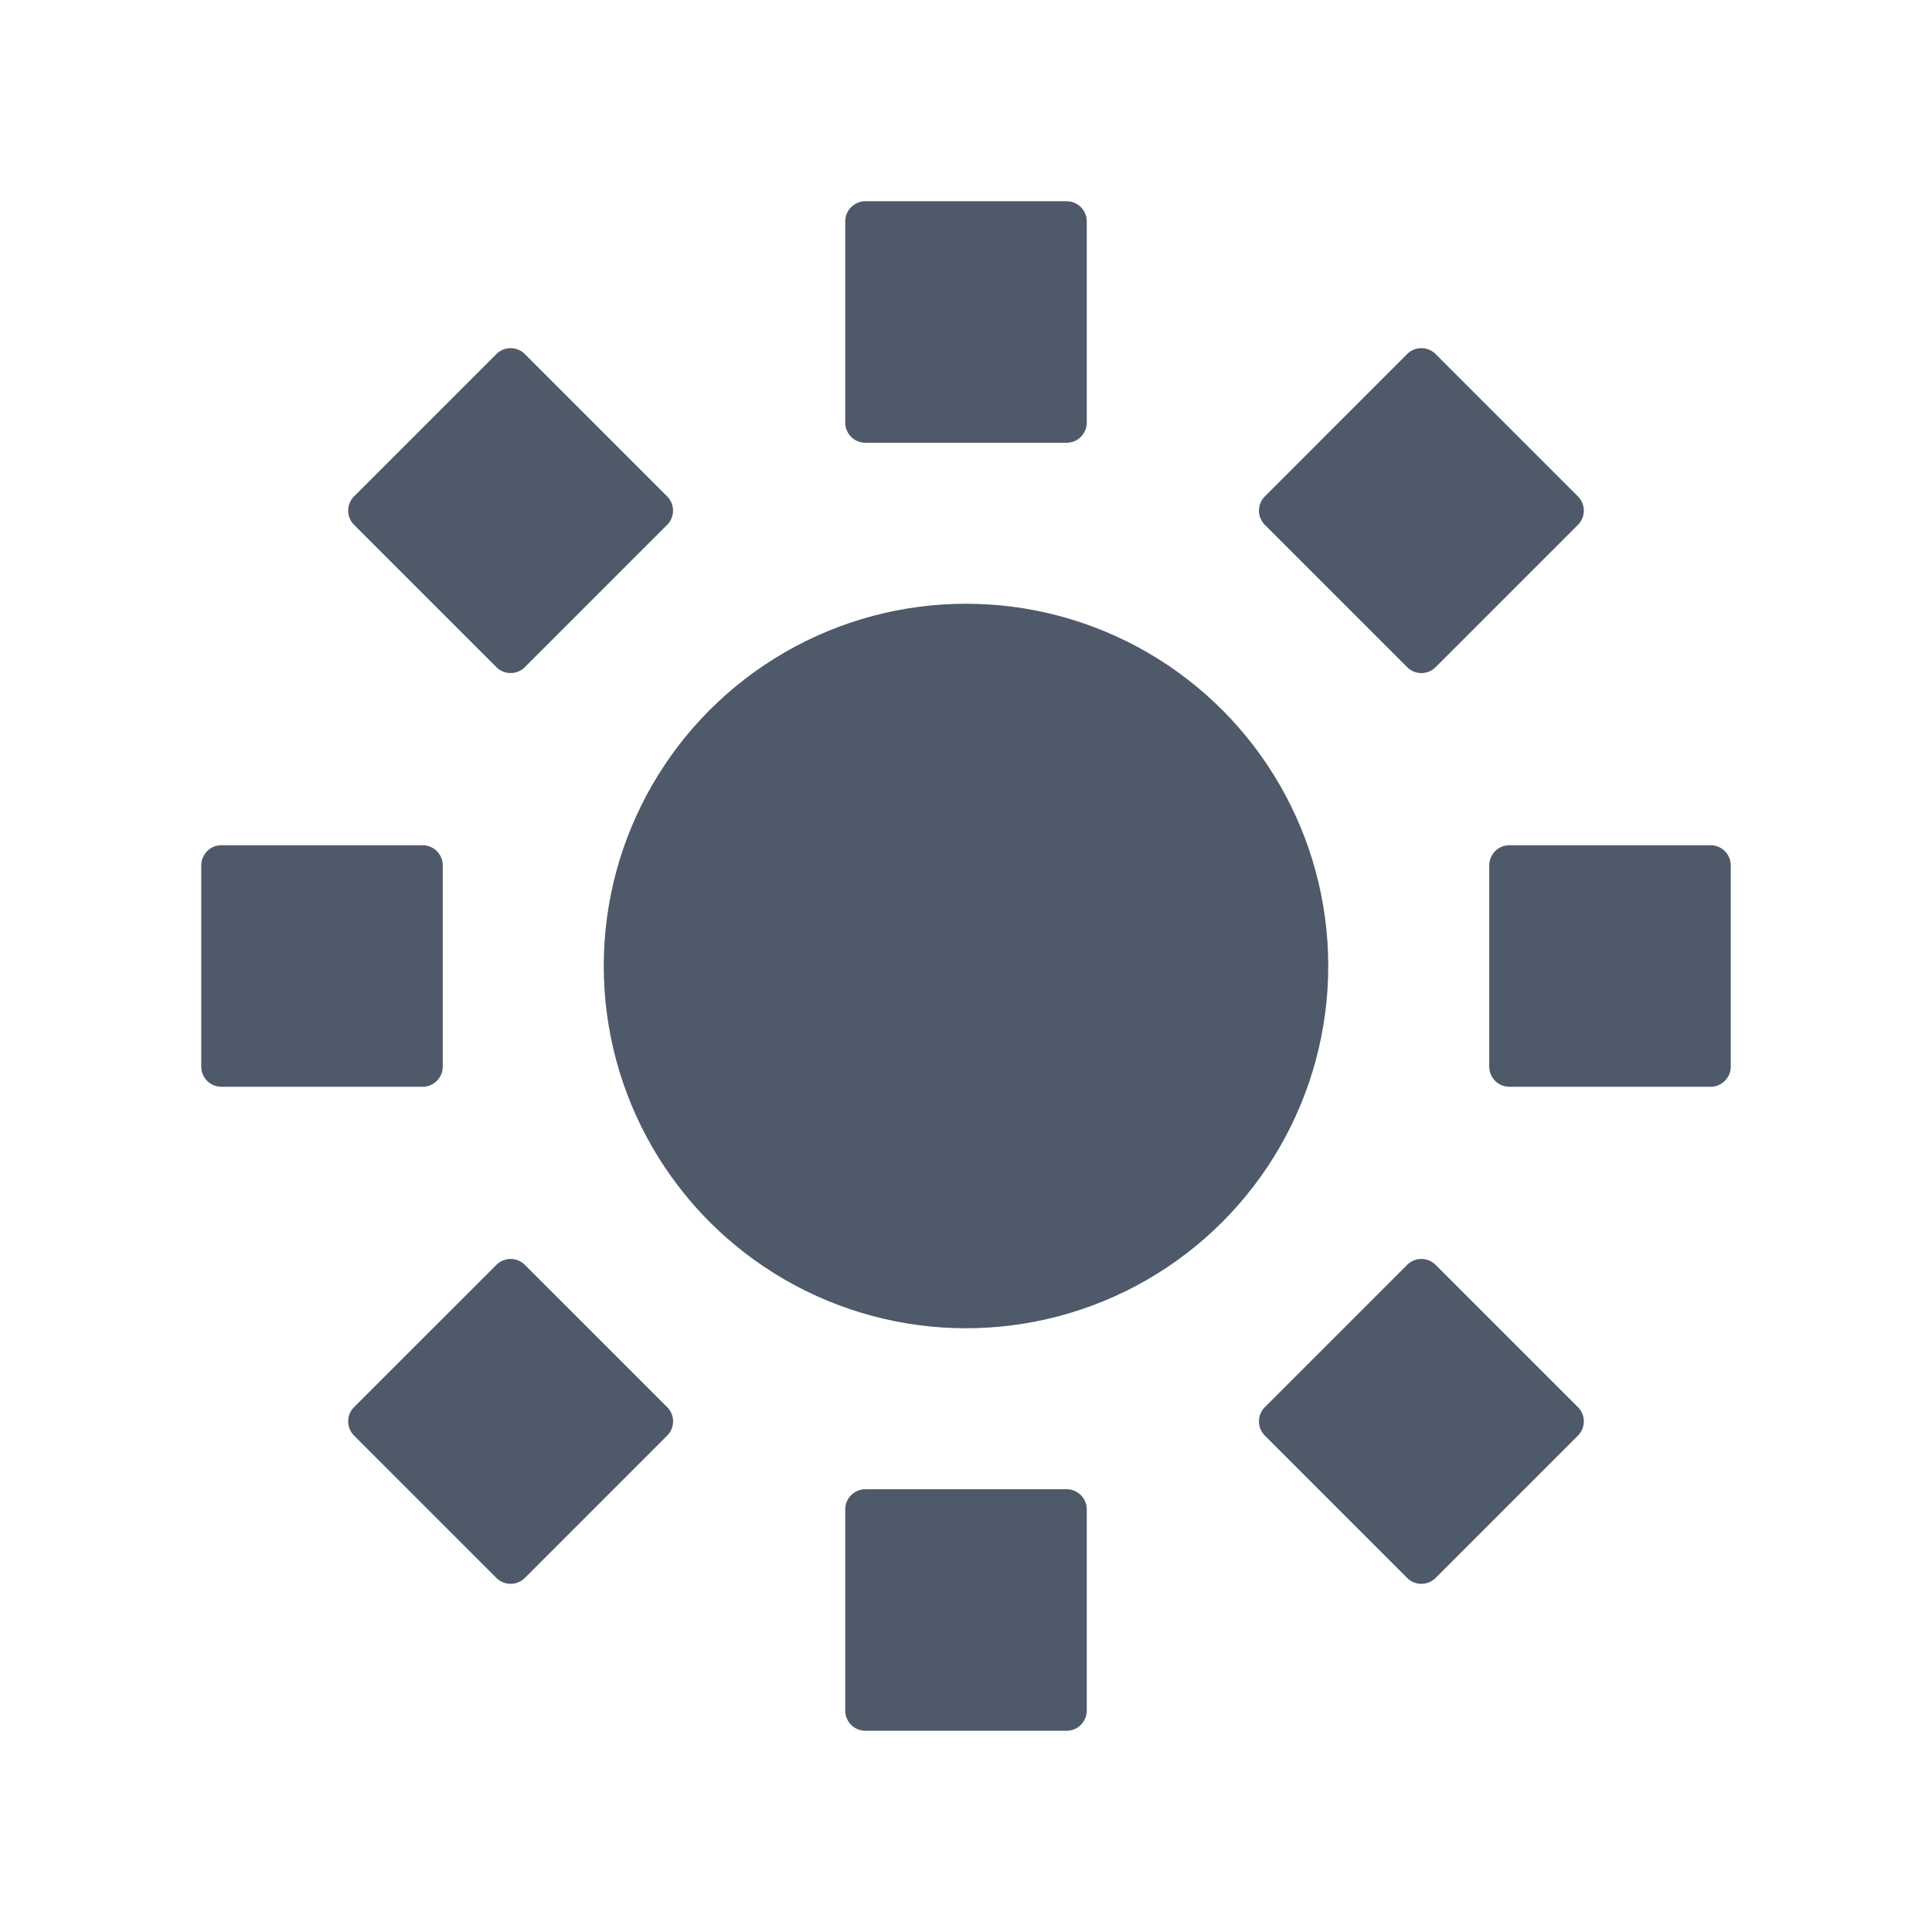 <svg xmlns="http://www.w3.org/2000/svg" width="48" height="48" viewBox="0 0 48 48" fill="none">
  <circle cx="24" cy="24" r="9" fill="#4E5969"/>
  <path d="M21 5.5a.5.5 0 01.5-.5h5a.5.5 0 01.5.5v5a.5.5 0 01-.5.5h-5a.5.5 0 01-.5-.5v-5zM21 37.5a.5.5 0 01.5-.5h5a.5.5 0 01.5.5v5a.5.5 0 01-.5.5h-5a.5.5 0 01-.5-.5v-5zM42.5 21a.5.5 0 01.5.5v5a.5.5 0 01-.5.5h-5a.5.5 0 01-.5-.5v-5a.5.5 0 01.5-.5h5zM10.5 21a.5.5 0 01.5.5v5a.5.5 0 01-.5.5h-5a.5.5 0 01-.5-.5v-5a.5.5 0 01.5-.5h5zM39.203 34.96a.5.5 0 010 .707l-3.536 3.536a.5.5 0 01-.707 0l-3.535-3.536a.5.5 0 010-.707l3.535-3.535a.5.5 0 01.707 0l3.536 3.535zM16.575 12.333a.5.5 0 010 .707l-3.535 3.535a.5.5 0 01-.707 0L8.797 13.04a.5.5 0 010-.707l3.536-3.536a.5.5 0 01.707 0l3.535 3.536zM13.04 39.203a.5.5 0 01-.707 0l-3.536-3.536a.5.5 0 010-.707l3.536-3.535a.5.5 0 01.707 0l3.536 3.535a.5.5 0 010 .707l-3.536 3.536zM35.668 16.575a.5.5 0 01-.708 0l-3.535-3.535a.5.5 0 010-.707l3.535-3.536a.5.5 0 01.708 0l3.535 3.536a.5.5 0 010 .707l-3.535 3.535z" fill="#4E5969"/>
</svg>